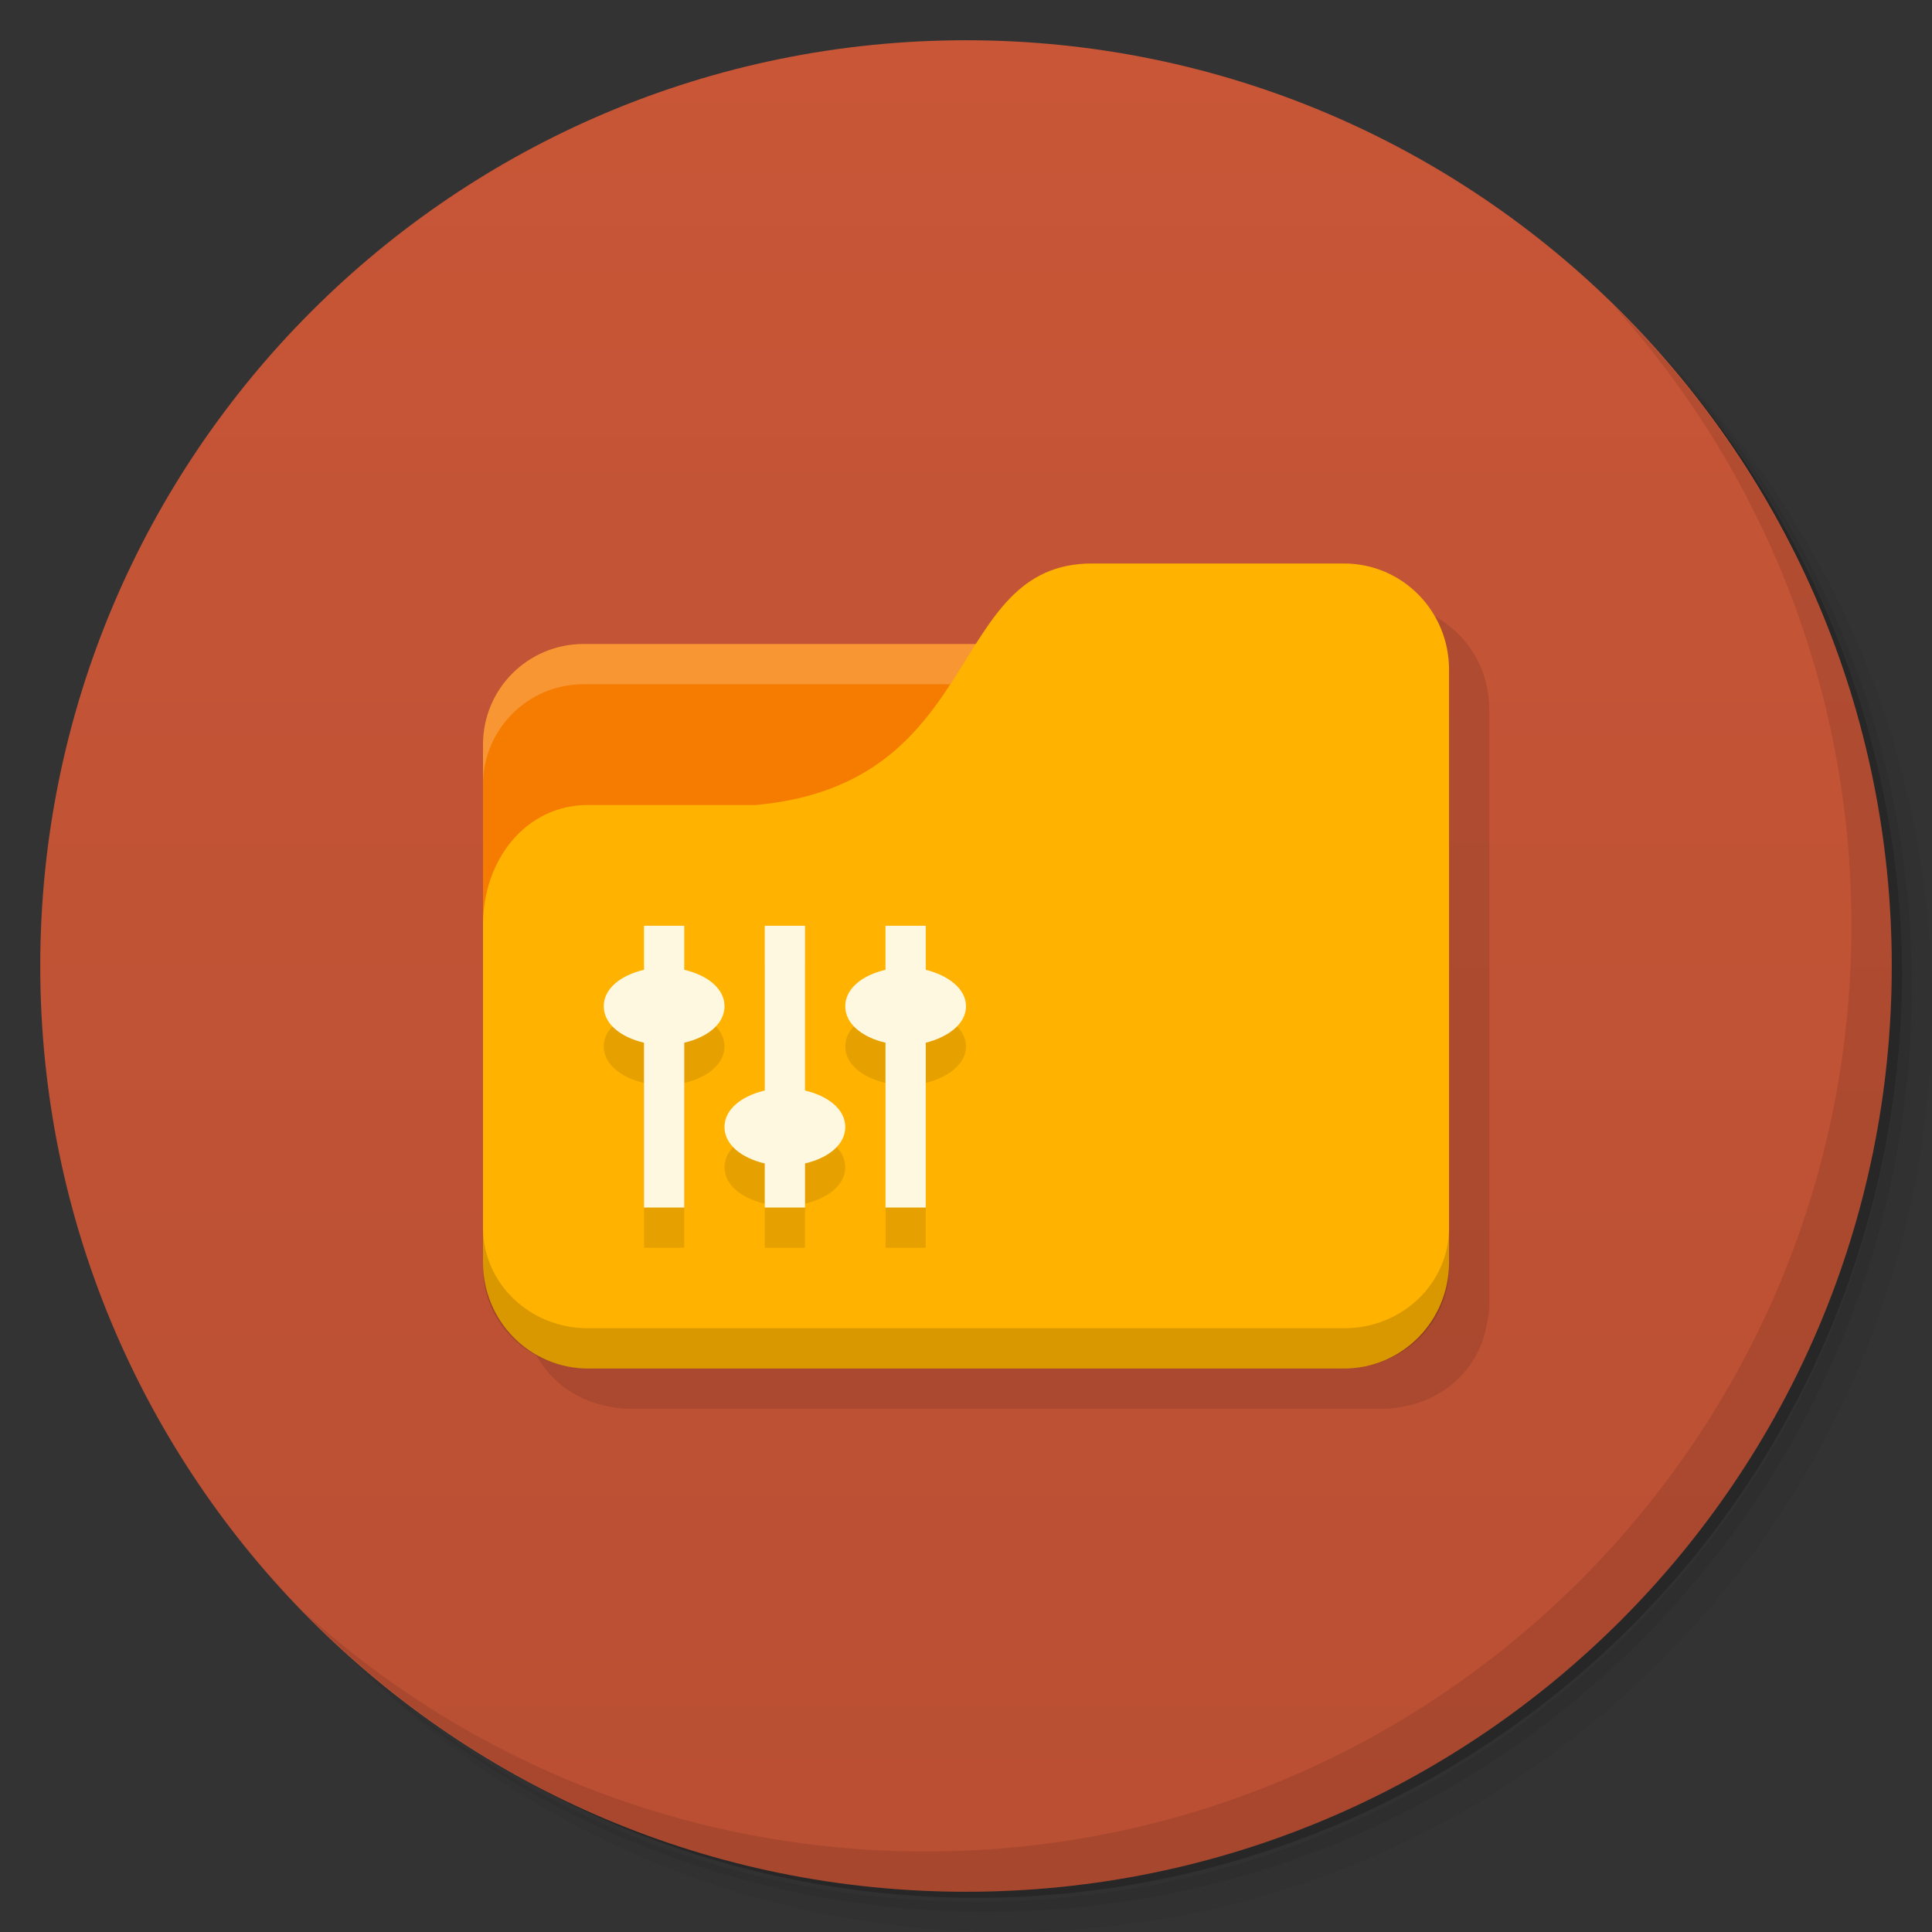 <?xml version="1.0" encoding="UTF-8" standalone="no"?>
<svg
   xmlns:dc="http://purl.org/dc/elements/1.1/"
   xmlns:cc="http://creativecommons.org/ns#"
   xmlns:rdf="http://www.w3.org/1999/02/22-rdf-syntax-ns#"
   xmlns:svg="http://www.w3.org/2000/svg"
   xmlns="http://www.w3.org/2000/svg"
   xmlns:sodipodi="http://sodipodi.sourceforge.net/DTD/sodipodi-0.dtd"
   xmlns:inkscape="http://www.inkscape.org/namespaces/inkscape"
   viewBox="0 0 48 48"
   id="svg2"
   version="1.1"
   inkscape:version="0.91 r"
   width="100%"
   height="100%"
   sodipodi:docname="mansa.svg">
  <rect x="0" y="0" width="48" height="48" fill="#333333" stroke="none"/>
  <sodipodi:namedview
     pagecolor="#ffffff"
     bordercolor="#666666"
     borderopacity="1"
     objecttolerance="10"
     gridtolerance="10"
     guidetolerance="10"
     inkscape:pageopacity="0"
     inkscape:pageshadow="2"
     inkscape:window-width="1280"
     inkscape:window-height="998"
     id="namedview63"
     showgrid="true"
     inkscape:zoom="13.906433"
     inkscape:cx="29.455985"
     inkscape:cy="19.137465"
     inkscape:window-x="0"
     inkscape:window-y="0"
     inkscape:window-maximized="1"
     inkscape:current-layer="svg2">
    <inkscape:grid
       type="xygrid"
       id="grid3061" />
  </sodipodi:namedview>
  <defs
     id="defs4">
    <linearGradient
       id="linearGradient3764"
       x1="1"
       x2="47"
       gradientUnits="userSpaceOnUse"
       gradientTransform="matrix(0,-1,1,0,-1.5e-6,48)">
      <stop
         stop-color="#b94f33"
         stop-opacity="1"
         id="stop7" />
      <stop
         offset="1"
         stop-color="#c85637"
         stop-opacity="1"
         id="stop9" />
    </linearGradient>
  </defs>
  <g
     id="g21">
    <path
       d="m 36.31 5 c 5.859 4.062 9.688 10.831 9.688 18.5 c 0 12.426 -10.07 22.5 -22.5 22.5 c -7.669 0 -14.438 -3.828 -18.5 -9.688 c 1.037 1.822 2.306 3.499 3.781 4.969 c 4.085 3.712 9.514 5.969 15.469 5.969 c 12.703 0 23 -10.298 23 -23 c 0 -5.954 -2.256 -11.384 -5.969 -15.469 c -1.469 -1.475 -3.147 -2.744 -4.969 -3.781 z m 4.969 3.781 c 3.854 4.113 6.219 9.637 6.219 15.719 c 0 12.703 -10.297 23 -23 23 c -6.081 0 -11.606 -2.364 -15.719 -6.219 c 4.16 4.144 9.883 6.719 16.219 6.719 c 12.703 0 23 -10.298 23 -23 c 0 -6.335 -2.575 -12.06 -6.719 -16.219 z"
       opacity="0.05"
       id="path23" />
    <path
       d="m 41.28 8.781 c 3.712 4.085 5.969 9.514 5.969 15.469 c 0 12.703 -10.297 23 -23 23 c -5.954 0 -11.384 -2.256 -15.469 -5.969 c 4.113 3.854 9.637 6.219 15.719 6.219 c 12.703 0 23 -10.298 23 -23 c 0 -6.081 -2.364 -11.606 -6.219 -15.719 z"
       opacity="0.1"
       id="path25" />
    <path
       d="m 31.25 2.375 c 8.615 3.154 14.75 11.417 14.75 21.13 c 0 12.426 -10.07 22.5 -22.5 22.5 c -9.708 0 -17.971 -6.135 -21.12 -14.75 a 23 23 0 0 0 44.875 -7 a 23 23 0 0 0 -16 -21.875 z"
       opacity="0.2"
       id="path27" />
  </g>
  <g
     id="g29">
    <path
       d="m 24 1 c 12.703 0 23 10.297 23 23 c 0 12.703 -10.297 23 -23 23 -12.703 0 -23 -10.297 -23 -23 0 -12.703 10.297 -23 23 -23 z"
       fill="url(#linearGradient3764)"
       fill-opacity="1"
       id="path31" />
  </g>
  <g
     id="g33" />
  <g
     id="g59">
    <path
       d="m 40.03 7.531 c 3.712 4.084 5.969 9.514 5.969 15.469 0 12.703 -10.297 23 -23 23 c -5.954 0 -11.384 -2.256 -15.469 -5.969 4.178 4.291 10.01 6.969 16.469 6.969 c 12.703 0 23 -10.298 23 -23 0 -6.462 -2.677 -12.291 -6.969 -16.469 z"
       opacity="0.1"
       id="path61" />
  </g>
  <rect
     style="fill:#fffdf0;fill-opacity:1;stroke:none"
     id="rect3799"
     width="11"
     height="4"
     x="14"
     y="18" />
  <path
     style="fill:none;stroke:none"
     d="m 24,17.5 -2.5,1.5 1.5,0 z"
     id="path3801"
     inkscape:connector-curvature="0" />
  <path
     style="fill:#000000;fill-opacity:0.102;stroke:none"
     d="m 28.125,15 c -1.904,0 -2.522,1.501 -3.5,3 l -9.125,0 c -1.385,0 -2.5,1.115 -2.5,2.5 l 0,1 0,8.5 0,1.5 0,0.875 L 13,32.5 c 0.006,0.139 0.036,0.274 0.062,0.406 0.119,0.691 0.513,1.281 1.094,1.656 0.277,0.179 0.597,0.309 0.938,0.375 0.17,0.035 0.319,0.062 0.5,0.062 l 18.813,0 c 0.181,0 0.33,-0.027 0.5,-0.062 0.34,-0.066 0.66,-0.196 0.937,-0.375 0.581,-0.375 0.974,-0.965 1.094,-1.656 0.027,-0.132 0.056,-0.268 0.062,-0.406 l 0,-0.125 0,-0.875 0,-13.875 c 0,-1.462 -1.149,-2.625 -2.594,-2.625 l -6.281,0 z"
     id="rect3375"
     inkscape:connector-curvature="0" />
  <path
     inkscape:connector-curvature="0"
     style="fill:#f57c00;fill-opacity:1;stroke:none"
     d="M 14.5,16 C 13.115,16 12,17.115 12,18.5 l 0,9.5 23,0 0,-9.5 C 35,17.115 33.885,16 32.5,16 l -18,0 z"
     id="rect2987-2" />
  <path
     style="opacity:0.2;fill:#ffffff;fill-opacity:1;stroke:none"
     d="M 14.5,16 C 13.115,16 12,17.115 12,18.5 l 0,1 C 12,18.115 13.115,17 14.5,17 l 18,0 C 33.885,17 35,18.115 35,19.5 l 0,-1 C 35,17.115 33.885,16 32.5,16 L 14.5,16 z"
     id="rect3797"
     inkscape:connector-curvature="0" />
  <path
     style="fill:#ffb300;fill-opacity:1;stroke:none"
     d="m 14.609,20 4.174,0 c 5.739,-0.528 4.696,-6 8.348,-6 l 6.261,0 c 1.445,0 2.609,1.177 2.609,2.639 l 0,14.722 C 36,32.823 34.837,34 33.391,34 l -18.783,0 C 13.163,34 12,32.823 12,31.361 l 0,-8.389 C 12,21.389 13.043,20 14.609,20 z"
     id="rect3776"
     inkscape:connector-curvature="0"
     sodipodi:nodetypes="cccsssssscc" />
  <path
     style="opacity:0.15;fill:#000000;fill-opacity:1;stroke:none"
     d="m 12,30.5 0,1 C 12,32.885 13.163,34 14.609,34 l 18.783,0 c 1.445,0 2.609,-1.115 2.609,-2.5 l 0,-1 c 0,1.385 -1.163,2.5 -2.609,2.5 l -18.783,0 C 13.163,33 12,31.885 12,30.5 z"
     id="path3786"
     inkscape:connector-curvature="0"
     sodipodi:nodetypes="csssscssc" />
  <path
     id="path3845"
     d="m 16,24 0,1.094 C 15.417,25.231 15,25.565 15,26 c 0,0.435 0.417,0.769 1,0.906 L 16,31 l 1,0 0,-4.094 C 17.583,26.769 18,26.435 18,26 18,25.565 17.583,25.231 17,25.094 L 17,24 16,24 z m 3,0 0,4.094 C 18.417,28.231 18,28.565 18,29 c 0,0.435 0.417,0.769 1,0.906 L 19,31 l 1,0 0,-1.094 C 20.583,29.769 21,29.435 21,29 21,28.565 20.583,28.231 20,28.094 L 20,24 19,24 z m 3,0 0,1.094 C 21.417,25.231 21,25.565 21,26 c 0,0.435 0.417,0.769 1,0.906 L 22,31 l 1,0 0,-4.094 C 23.569,26.764 24,26.429 24,26 24,25.571 23.569,25.236 23,25.094 L 23,24 22,24 z"
     style="fill:#000000;fill-opacity:0.098;fill-rule:evenodd;stroke:none"
     inkscape:connector-curvature="0" />
  <path
     style="fill:#fff8e1;fill-opacity:1;fill-rule:evenodd;stroke:none"
     d="M 16 23 L 16 24.094 C 15.417 24.231 15 24.565 15 25 C 15 25.435 15.417 25.769 16 25.906 L 16 30 L 17 30 L 17 25.906 C 17.583 25.769 18 25.435 18 25 C 18 24.565 17.583 24.231 17 24.094 L 17 23 L 16 23 z M 19 23 L 19 27.094 C 18.417 27.231 18 27.565 18 28 C 18 28.435 18.417 28.769 19 28.906 L 19 30 L 20 30 L 20 28.906 C 20.583 28.769 21 28.435 21 28 C 21 27.565 20.583 27.231 20 27.094 L 20 23 L 19 23 z M 22 23 L 22 24.094 C 21.417 24.231 21 24.565 21 25 C 21 25.435 21.417 25.769 22 25.906 L 22 30 L 23 30 L 23 25.906 C 23.569 25.764 24 25.429 24 25 C 24 24.571 23.569 24.236 23 24.094 L 23 23 L 22 23 z "
     id="rect3064" />
</svg>
